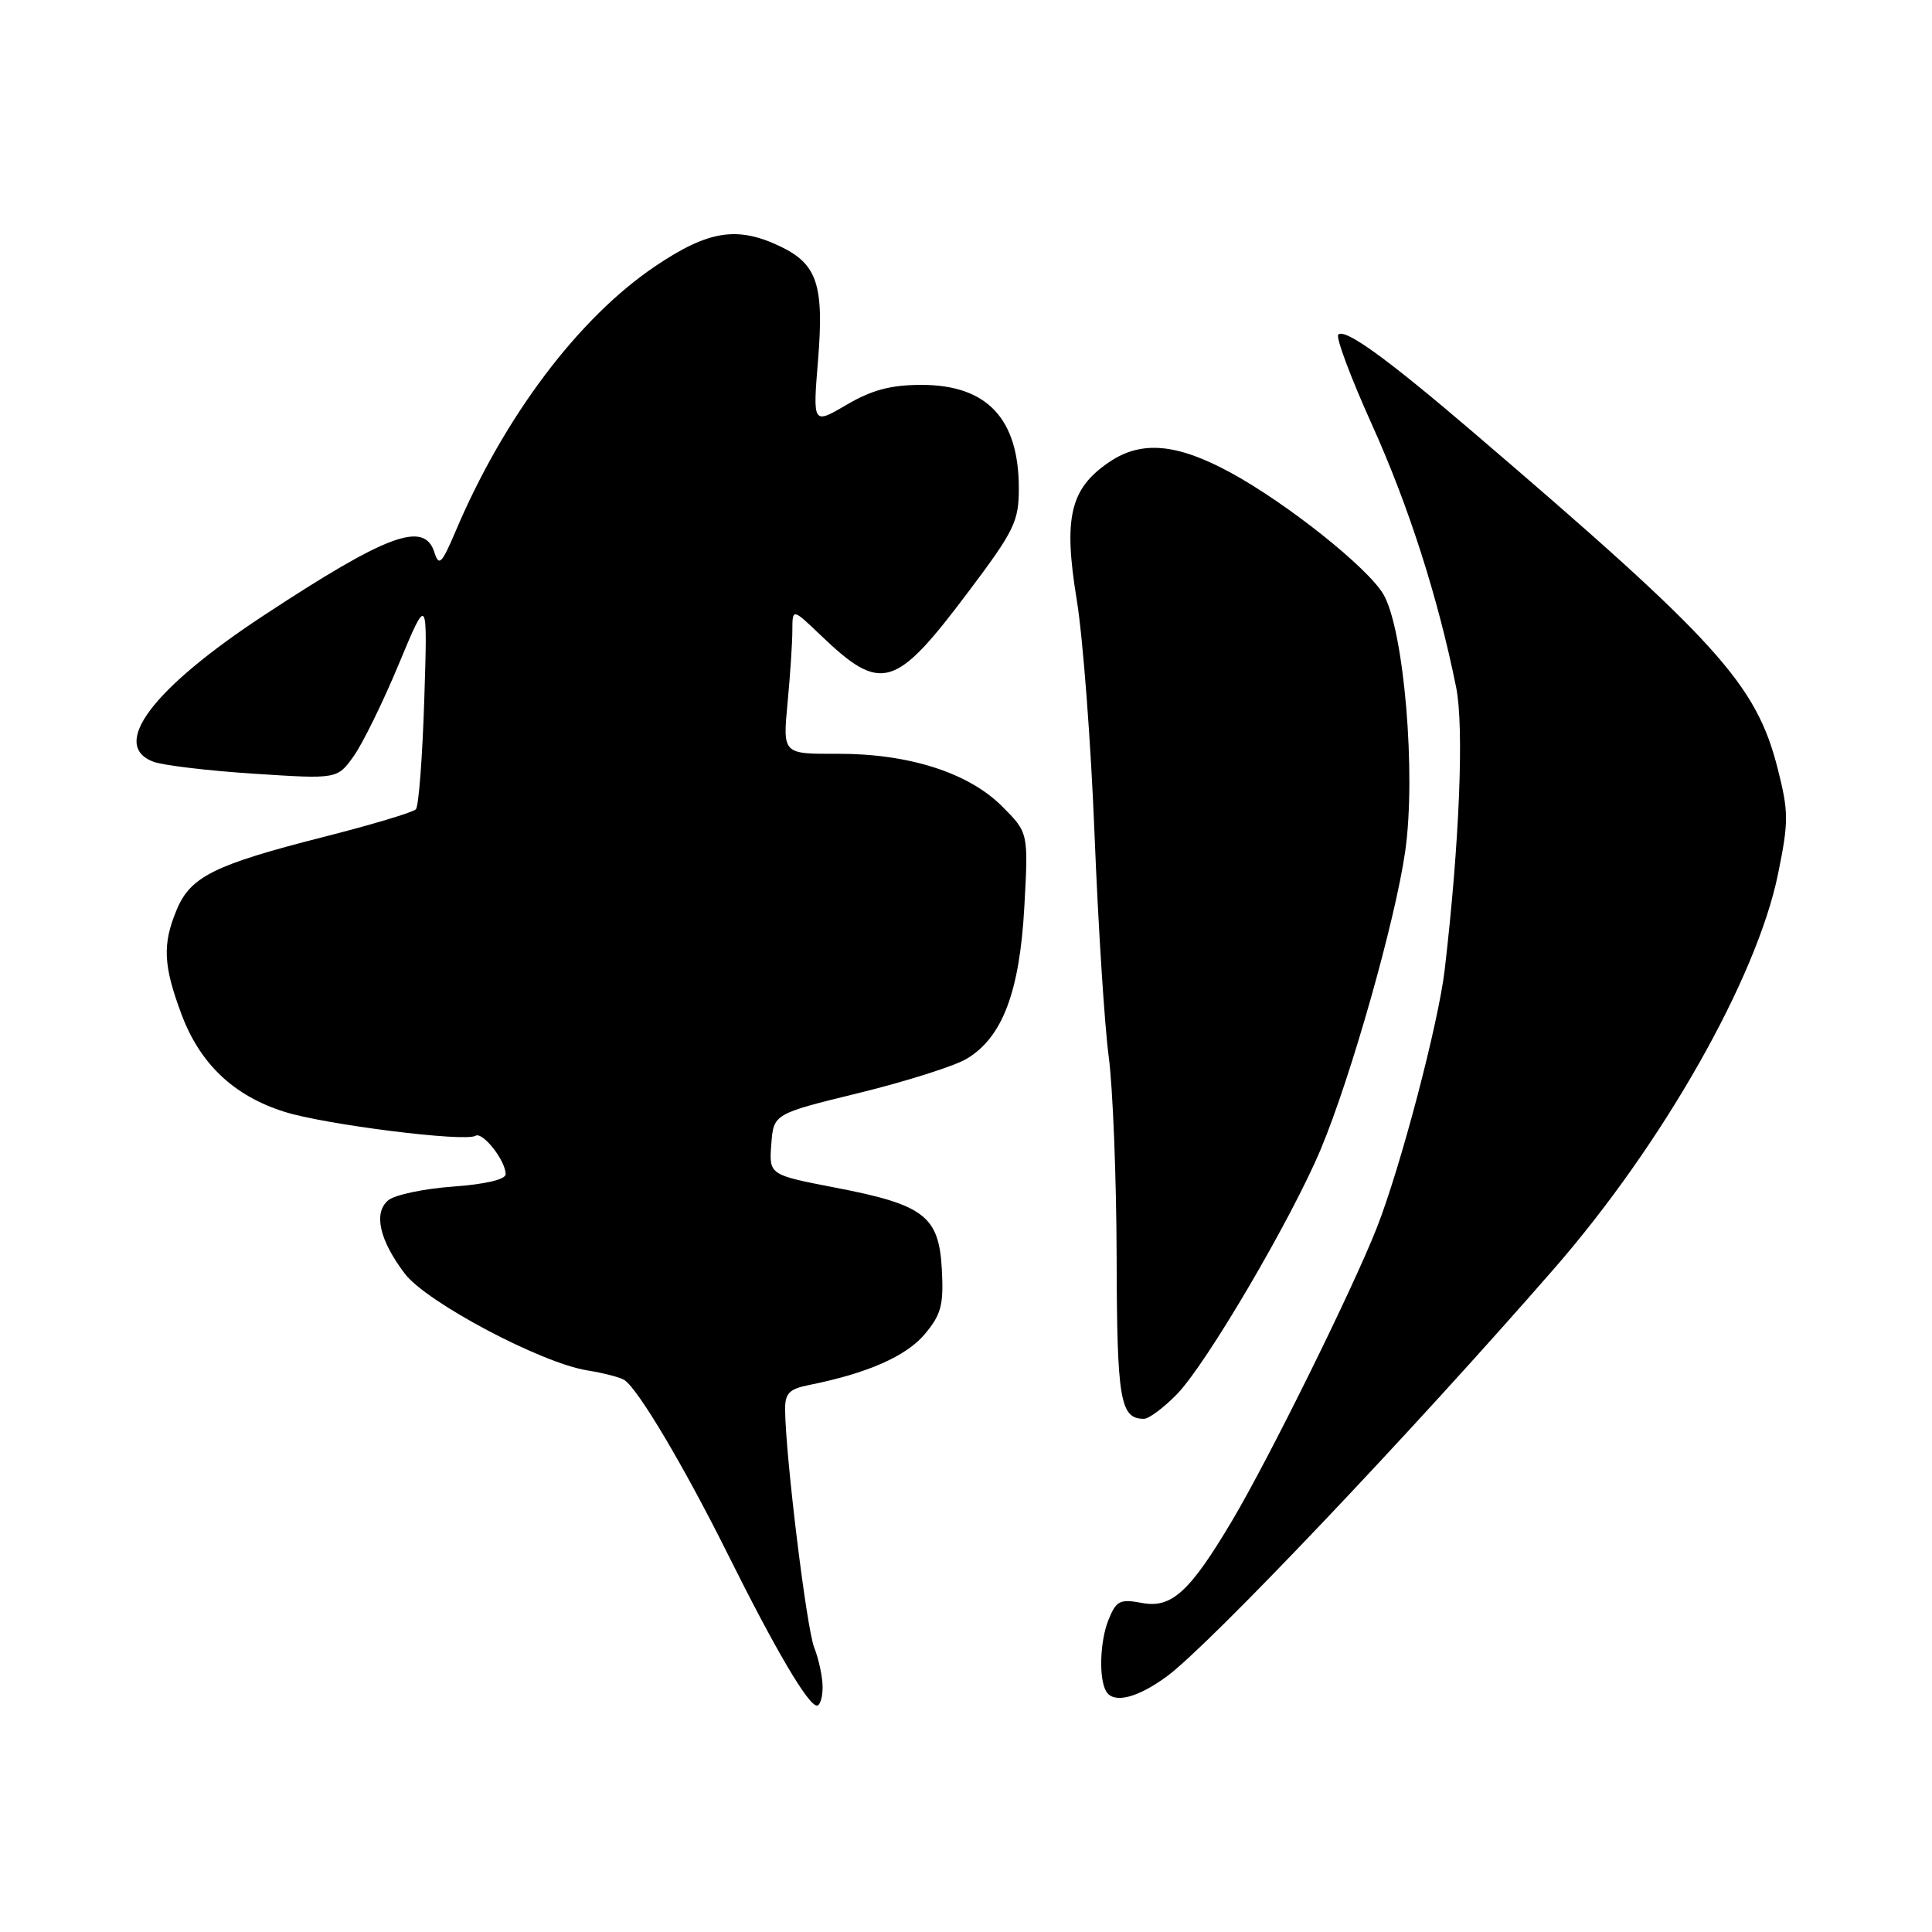 <?xml version="1.0" encoding="UTF-8" standalone="no"?>
<!DOCTYPE svg PUBLIC "-//W3C//DTD SVG 1.1//EN" "http://www.w3.org/Graphics/SVG/1.1/DTD/svg11.dtd" >
<svg xmlns="http://www.w3.org/2000/svg" xmlns:xlink="http://www.w3.org/1999/xlink" version="1.1" viewBox="0 0 256 256">
 <g >
 <path fill="currentColor"
d=" M 109.00 223.57 C 109.00 222.23 108.50 219.86 107.89 218.32 C 106.87 215.74 104.11 193.18 104.03 186.83 C 104.01 184.61 104.55 184.05 107.25 183.51 C 114.91 181.98 120.07 179.71 122.52 176.80 C 124.72 174.18 125.05 172.93 124.80 168.22 C 124.42 161.13 122.48 159.64 110.70 157.37 C 101.90 155.67 101.90 155.67 102.20 151.63 C 102.50 147.59 102.50 147.59 113.79 144.83 C 119.99 143.31 126.42 141.28 128.06 140.31 C 132.81 137.50 135.11 131.46 135.73 120.16 C 136.27 110.34 136.27 110.34 132.79 106.85 C 128.31 102.37 120.40 99.85 110.93 99.88 C 103.72 99.91 103.72 99.91 104.35 93.20 C 104.70 89.52 104.99 85.17 104.99 83.55 C 105.00 80.59 105.00 80.59 108.75 84.18 C 116.78 91.86 118.60 91.33 128.25 78.50 C 134.41 70.32 135.00 69.10 135.00 64.71 C 135.00 55.48 130.79 51.00 122.12 51.00 C 118.05 51.00 115.55 51.66 112.19 53.63 C 107.70 56.26 107.70 56.26 108.39 47.77 C 109.21 37.75 108.29 34.99 103.37 32.64 C 97.68 29.93 93.88 30.53 86.86 35.25 C 76.70 42.08 66.82 55.18 60.38 70.37 C 58.53 74.72 58.16 75.09 57.56 73.19 C 56.22 68.97 51.32 70.78 34.93 81.56 C 20.21 91.24 14.55 98.74 20.31 100.93 C 21.58 101.41 27.59 102.13 33.66 102.52 C 44.69 103.24 44.69 103.24 46.87 100.19 C 48.06 98.51 50.76 93.02 52.85 87.98 C 56.66 78.83 56.66 78.83 56.22 92.66 C 55.98 100.27 55.48 106.83 55.11 107.23 C 54.74 107.64 49.18 109.30 42.76 110.93 C 28.43 114.58 25.25 116.15 23.42 120.53 C 21.50 125.13 21.63 127.93 24.05 134.40 C 26.50 140.96 30.96 145.19 37.66 147.31 C 42.99 149.01 61.63 151.35 63.00 150.50 C 63.95 149.91 67.00 153.78 67.00 155.59 C 67.00 156.29 64.30 156.92 60.01 157.23 C 56.17 157.51 52.32 158.32 51.45 159.04 C 49.45 160.70 50.27 164.33 53.65 168.78 C 56.52 172.56 71.71 180.61 77.80 181.58 C 79.96 181.93 82.18 182.50 82.73 182.86 C 84.53 184.01 90.62 194.26 96.47 206.00 C 102.79 218.69 107.10 226.00 108.25 226.00 C 108.66 226.00 109.00 224.90 109.00 223.57 Z  M 154.60 222.14 C 160.19 218.05 186.98 189.85 205.93 168.10 C 220.32 151.59 232.78 129.63 235.60 115.80 C 237.02 108.84 237.01 107.59 235.55 101.83 C 232.70 90.61 227.57 84.95 195.00 57.10 C 183.74 47.47 178.20 43.47 177.33 44.34 C 176.98 44.69 178.98 50.04 181.78 56.24 C 186.66 67.05 190.55 79.19 192.95 91.09 C 194.01 96.35 193.39 111.70 191.43 128.50 C 190.60 135.61 185.58 154.69 182.43 162.70 C 179.19 170.92 168.18 193.21 163.26 201.50 C 157.66 210.93 155.24 213.14 151.32 212.40 C 148.39 211.85 147.91 212.09 146.88 214.64 C 145.73 217.49 145.58 222.50 146.59 224.14 C 147.59 225.77 150.71 224.99 154.60 222.14 Z  M 155.94 184.75 C 159.83 180.78 171.14 161.51 175.01 152.27 C 179.01 142.73 184.90 121.92 186.20 112.78 C 187.66 102.55 186.04 83.48 183.32 78.77 C 181.27 75.24 170.58 66.72 163.05 62.62 C 155.93 58.75 151.24 58.34 147.00 61.21 C 141.79 64.73 140.88 68.57 142.68 79.52 C 143.49 84.46 144.55 98.40 145.03 110.50 C 145.51 122.60 146.36 135.88 146.91 140.00 C 147.46 144.12 147.93 156.07 147.96 166.55 C 148.00 185.53 148.42 188.00 151.58 188.00 C 152.23 188.00 154.19 186.54 155.94 184.75 Z "/>
</g>
</svg>